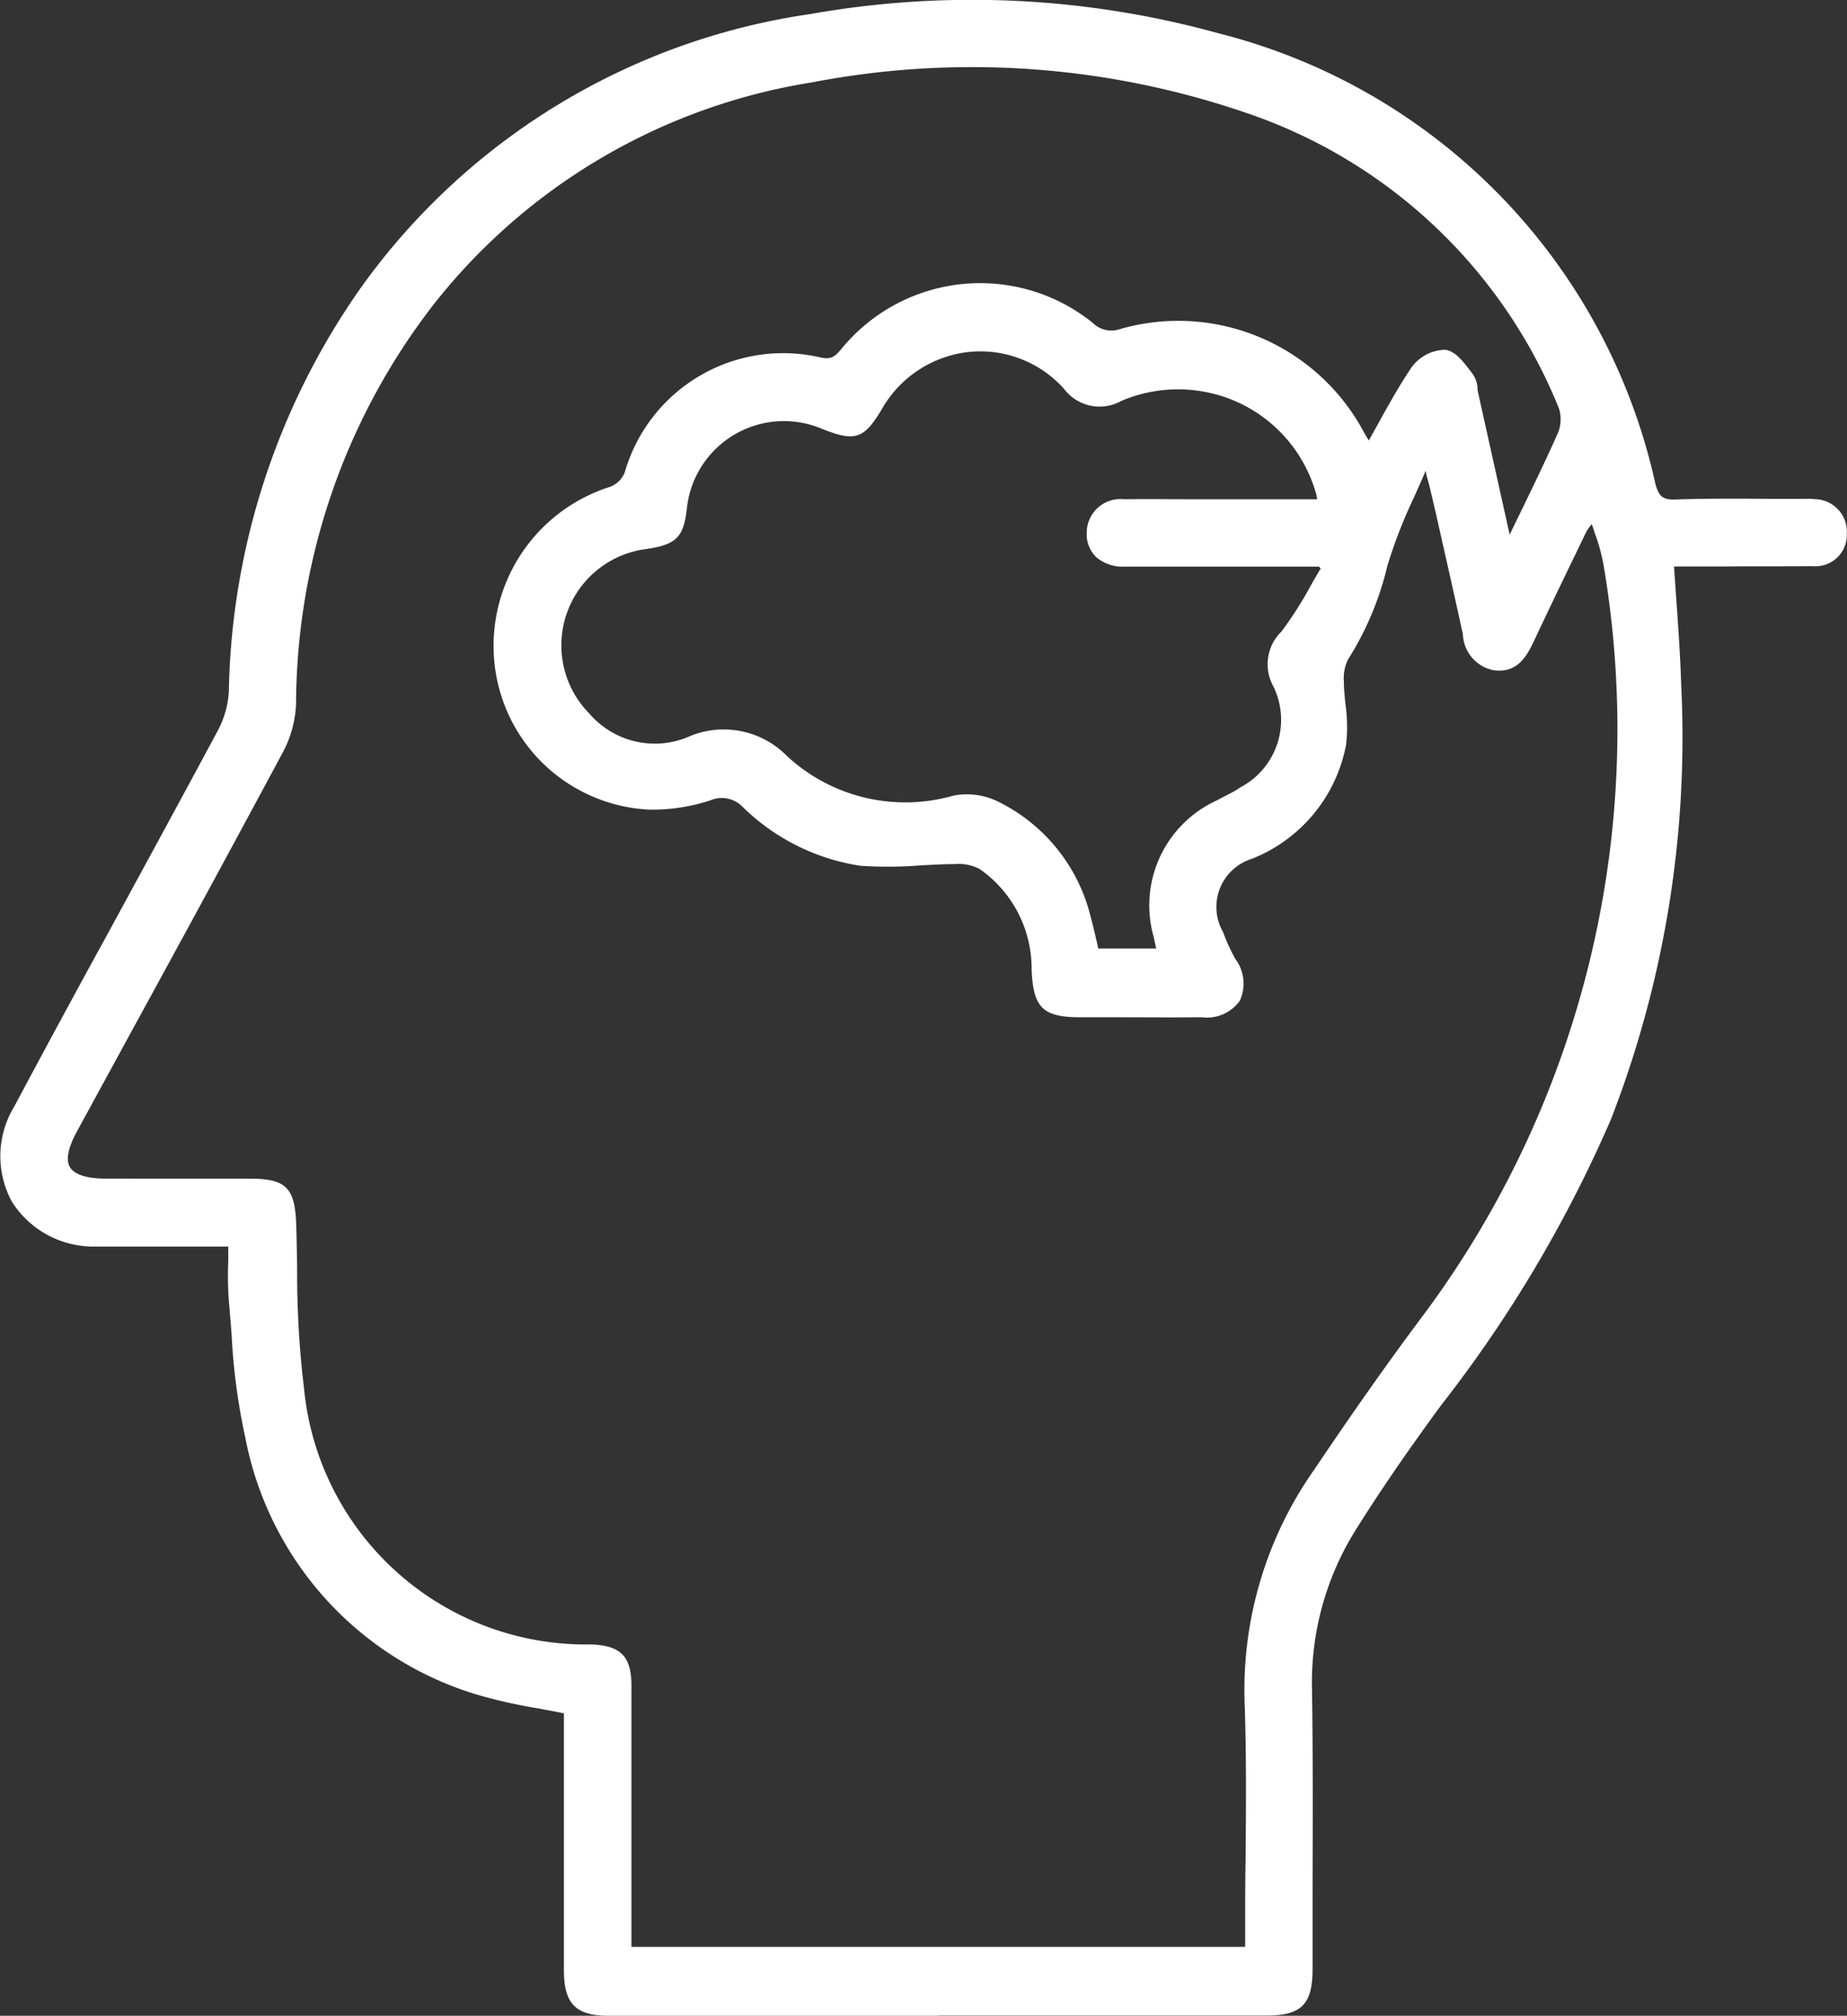 <svg id="Group_4110" data-name="Group 4110" xmlns="http://www.w3.org/2000/svg" xmlns:xlink="http://www.w3.org/1999/xlink" width="30.831" height="33.639" viewBox="0 0 30.831 33.639">
  <rect x="0" y="0" width="30.831" height="33.639" fill="#333333" stroke="none"/>
  <defs>
    <clipPath id="clip-path">
      <rect id="Rectangle_3068" data-name="Rectangle 3068" width="30.831" height="33.639" fill="none"/>
    </clipPath>
  </defs>
  <g id="Group_4109" data-name="Group 4109" clip-path="url(#clip-path)">
    <path id="Path_2321" data-name="Path 2321" d="M28.765,10.264c.045.722.1,1.4.126,2.086a17.612,17.612,0,0,1-1.165,7.194A22.021,22.021,0,0,1,24.9,24.306c-.5.688-.994,1.388-1.444,2.111a4.86,4.86,0,0,0-.722,2.693c.022,1.55.006,3.1.006,4.651,0,.536-.145.684-.674.684H11.075c-.5,0-.657-.155-.657-.67q0-2.006,0-4.011v-.349c-.537-.113-1.053-.178-1.54-.332a5.482,5.482,0,0,1-3.785-4.233,15.323,15.323,0,0,1-.268-2.233c-.03-.32-.005-.645-.005-1H3.746c-.4,0-.809,0-1.213,0a1.429,1.429,0,0,1-1.307-2.205c1.13-2.093,2.276-4.178,3.4-6.273a1.673,1.673,0,0,0,.2-.694A12.07,12.07,0,0,1,7.029,5.726a11.071,11.071,0,0,1,7.43-4.506,15.317,15.317,0,0,1,6.776.321,9.844,9.844,0,0,1,7.223,7.443c.072.272.173.349.45.339C29.6,9.3,30.3,9.315,31,9.315a1.575,1.575,0,0,1,.2,0,.452.452,0,0,1,.457.484.434.434,0,0,1-.478.456c-.685.007-1.37,0-2.056.005h-.356m-2.7-.28.073,0c.291-.605.592-1.205.864-1.819a.684.684,0,0,0,.023-.488,8.661,8.661,0,0,0-5.3-4.993,14.155,14.155,0,0,0-7.279-.5,10.112,10.112,0,0,0-6.36,3.735,11.1,11.1,0,0,0-2.321,6.724,1.793,1.793,0,0,1-.207.76c-1.137,2.116-2.291,4.222-3.438,6.332-.337.62-.152.925.561.925.8,0,1.6,0,2.393,0,.574,0,.677.12.695.693a24.951,24.951,0,0,0,.13,2.722,4.808,4.808,0,0,0,4.879,4.357c.441.017.584.155.585.595,0,1.36,0,2.719,0,4.079v.367H21.789v-.389c0-1.258.035-2.518-.009-3.775a6.325,6.325,0,0,1,1.145-3.836c.582-.866,1.181-1.723,1.806-2.559a16.561,16.561,0,0,0,3.048-12.556,6.04,6.04,0,0,0-.247-.875.715.715,0,0,0-.242.3c-.287.6-.576,1.192-.858,1.791-.117.247-.253.465-.572.421-.3-.041-.381-.265-.437-.524-.174-.812-.36-1.621-.543-2.431-.027-.121-.065-.239-.1-.358l-.132-.021a14.589,14.589,0,0,0-.667,1.658,5.008,5.008,0,0,1-.647,1.539.774.774,0,0,0-.081.421,6.474,6.474,0,0,1,.038,1.032,2.494,2.494,0,0,1-1.526,1.84.931.931,0,0,0-.524,1.333,3.171,3.171,0,0,0,.212.457c.277.5.092.836-.483.841-.674.006-1.348,0-2.022,0-.583,0-.7-.122-.726-.706a2.106,2.106,0,0,0-.909-1.754.852.852,0,0,0-.461-.1c-.525,0-1.055.076-1.574.028a3.437,3.437,0,0,1-1.923-.971.57.57,0,0,0-.609-.115,2.988,2.988,0,0,1-.987.153A2.646,2.646,0,0,1,9.26,12a2.69,2.69,0,0,1,1.873-2.895.523.523,0,0,0,.291-.291,2.665,2.665,0,0,1,3.158-1.864.38.38,0,0,0,.441-.169A2.908,2.908,0,0,1,19.1,6.362a.526.526,0,0,0,.539.119A3.428,3.428,0,0,1,23.6,8.157c.046.083.1.164.165.276.271-.475.5-.926.781-1.342a.626.626,0,0,1,.482-.259c.15.02.287.23.4.378A.764.764,0,0,1,25.5,7.5l.561,2.484m-2.988.39-.1-.11H22.61c-.977,0-1.955,0-2.932,0-.346,0-.537-.184-.534-.471s.2-.467.54-.472c.562-.009,1.123,0,1.685,0H23a1.857,1.857,0,0,0-.029-.193A2.484,2.484,0,0,0,19.594,7.5a.652.652,0,0,1-.856-.18,1.969,1.969,0,0,0-3.184.349c-.275.466-.378.5-.9.292A1.719,1.719,0,0,0,12.29,9.369c-.05.451-.142.535-.607.6a1.632,1.632,0,0,0-1.39,1.124,1.613,1.613,0,0,0,.393,1.772,1.531,1.531,0,0,0,1.728.416,1.4,1.4,0,0,1,1.579.3,3.009,3.009,0,0,0,2.857.679,1.1,1.1,0,0,1,.67.086,2.822,2.822,0,0,1,1.514,1.879c.054.193.093.391.141.593h1.151c-.026-.118-.047-.213-.068-.308a1.838,1.838,0,0,1,1-2.168c.138-.075.281-.142.412-.227a1.357,1.357,0,0,0,.565-1.833.672.672,0,0,1,.143-.786,11.2,11.2,0,0,0,.7-1.119" transform="translate(-0.914 -0.898)" fill="#fff"/>
    <path id="Path_2322" data-name="Path 2322" d="M15.654,33.638H10.161c-.551,0-.747-.2-.748-.76q0-1.438,0-2.877v-1.41c-.147-.03-.293-.057-.434-.083a8.561,8.561,0,0,1-1.043-.237,5.573,5.573,0,0,1-3.845-4.3,10.473,10.473,0,0,1-.225-1.7c-.014-.183-.028-.365-.045-.547a5.806,5.806,0,0,1-.011-.68c0-.079,0-.16,0-.243H2.454c-.274,0-.557,0-.836,0A1.612,1.612,0,0,1,.2,20.055a1.593,1.593,0,0,1,.037-1.589Q1,17.036,1.783,15.609c.609-1.119,1.239-2.275,1.852-3.416a1.584,1.584,0,0,0,.185-.656A12.079,12.079,0,0,1,6.042,4.775,11.186,11.186,0,0,1,13.53.233a15.447,15.447,0,0,1,6.815.323,9.958,9.958,0,0,1,7.285,7.506c.061.232.126.281.36.272.5-.017,1.01-.014,1.5-.011l.59,0h.048a1.129,1.129,0,0,1,.165.006.543.543,0,0,1,.535.575.523.523,0,0,1-.567.543c-.49.005-.988,0-1.469.005h-.848c.013.2.026.391.04.583.034.485.066.943.08,1.41a17.606,17.606,0,0,1-1.172,7.23,21.825,21.825,0,0,1-2.842,4.782c-.591.807-1.049,1.477-1.44,2.106a4.794,4.794,0,0,0-.709,2.644c.016,1.113.012,2.244.009,3.338q0,.657,0,1.315c0,.586-.186.774-.764.774H15.654M2.832,20.625H3.995v.09c0,.115,0,.227-.005.337a5.668,5.668,0,0,0,.01.659c.017.183.031.366.045.55a10.336,10.336,0,0,0,.22,1.67A5.4,5.4,0,0,0,7.989,28.1a8.445,8.445,0,0,0,1.021.231c.166.031.338.062.51.1l.071.015V30q0,1.438,0,2.876c0,.466.112.58.568.58H21.147c.48,0,.584-.106.584-.594q0-.658,0-1.315c0-1.093.007-2.223-.009-3.335a4.971,4.971,0,0,1,.736-2.742c.394-.633.854-1.306,1.448-2.117a21.67,21.67,0,0,0,2.82-4.742,17.428,17.428,0,0,0,1.159-7.157c-.014-.463-.046-.92-.08-1.4-.015-.223-.031-.45-.046-.68l-.006-.1h1.039c.481,0,.978,0,1.467-.005a.348.348,0,0,0,.389-.368c.006-.23-.118-.358-.378-.392a1,1,0,0,0-.139,0h-.051l-.591,0c-.49,0-1-.007-1.494.01a.457.457,0,0,1-.54-.406A9.788,9.788,0,0,0,20.3.729,15.271,15.271,0,0,0,13.56.411,11.012,11.012,0,0,0,6.188,4.88,11.905,11.905,0,0,0,4,11.546a1.77,1.77,0,0,1-.206.733C3.18,13.42,2.55,14.577,1.941,15.7Q1.164,17.123.39,18.552a1.418,1.418,0,0,0-.04,1.412,1.436,1.436,0,0,0,1.269.661c.277,0,.56,0,.833,0h.379M20.965,32.668H10.36v-1.6q0-1.466,0-2.931c0-.386-.1-.49-.5-.5A4.9,4.9,0,0,1,4.9,23.193a16.16,16.16,0,0,1-.115-2.014c0-.24-.007-.479-.015-.718-.017-.531-.09-.6-.605-.606H1.767c-.4,0-.643-.091-.753-.277s-.072-.44.113-.781l.9-1.65c.835-1.533,1.7-3.118,2.539-4.682a1.7,1.7,0,0,0,.2-.721A11.122,11.122,0,0,1,7.1,4.967,10.213,10.213,0,0,1,13.516,1.2a14.293,14.293,0,0,1,7.324.506,8.77,8.77,0,0,1,5.352,5.043.778.778,0,0,1-.024.559c-.2.452-.42.9-.632,1.34q-.117.24-.233.481l-.026.054-.2-.01L24.5,6.623c-.007-.033-.012-.068-.017-.1a.356.356,0,0,0-.039-.151L24.394,6.3c-.09-.118-.2-.265-.293-.278a.54.54,0,0,0-.4.22c-.2.294-.371.6-.553.934-.073.132-.147.266-.225.4l-.076.134-.079-.132-.063-.1c-.039-.064-.072-.119-.1-.175A3.335,3.335,0,0,0,18.747,5.67a.613.613,0,0,1-.62-.135,2.815,2.815,0,0,0-3.949.409.468.468,0,0,1-.529.2,2.575,2.575,0,0,0-3.054,1.8.616.616,0,0,1-.348.349,2.606,2.606,0,0,0-1.812,2.8,2.55,2.55,0,0,0,2.416,2.237,2.944,2.944,0,0,0,.957-.149.658.658,0,0,1,.694.134,3.357,3.357,0,0,0,1.872.949,6.791,6.791,0,0,0,.976-.006c.193-.011.393-.021.589-.022a.929.929,0,0,1,.512.111,2.2,2.2,0,0,1,.948,1.824c.023.539.106.62.636.62h.48c.505,0,1.027,0,1.541,0,.246,0,.413-.067.483-.186a.555.555,0,0,0-.077-.522,3.206,3.206,0,0,1-.217-.47,1.018,1.018,0,0,1,.568-1.443A2.389,2.389,0,0,0,22.29,12.4a2.476,2.476,0,0,0-.011-.62c-.013-.13-.026-.264-.028-.4a.853.853,0,0,1,.1-.473,4.968,4.968,0,0,0,.634-1.512,8.289,8.289,0,0,1,.454-1.171c.073-.163.148-.331.217-.5l.027-.066.26.042.015.056c.01.037.021.074.032.112.023.081.048.165.067.251l.1.426c.149.657.3,1.336.447,2.006.058.27.133.423.361.454s.353-.1.478-.37c.243-.514.494-1.035.737-1.538l.122-.253a.8.8,0,0,1,.27-.329l.1-.077.036.124c.026.091.057.182.087.273a3.3,3.3,0,0,1,.162.615,16.54,16.54,0,0,1-3.065,12.622c-.573.766-1.163,1.6-1.8,2.555a6.2,6.2,0,0,0-1.129,3.783c.031.874.023,1.763.016,2.623,0,.385-.006.771-.006,1.156Zm-10.425-.18H20.785v-.3c0-.386,0-.771.007-1.157.007-.858.015-1.745-.016-2.615a6.377,6.377,0,0,1,1.16-3.889c.643-.956,1.234-1.795,1.809-2.563a16.368,16.368,0,0,0,3.03-12.491,3.123,3.123,0,0,0-.155-.581c-.016-.048-.033-.1-.048-.146a.638.638,0,0,0-.116.176l-.122.253c-.243.5-.494,1.023-.736,1.537-.121.256-.282.524-.665.472a.634.634,0,0,1-.513-.594c-.144-.669-.3-1.347-.446-2l-.1-.426c-.018-.08-.042-.162-.064-.24L23.8,7.862h-.005c-.062.147-.128.294-.192.437a8.173,8.173,0,0,0-.445,1.145,5.131,5.131,0,0,1-.659,1.565.721.721,0,0,0-.066.369c0,.125.014.255.027.381a2.658,2.658,0,0,1,.01.665,2.554,2.554,0,0,1-1.574,1.907.841.841,0,0,0-.48,1.222A3.048,3.048,0,0,0,20.62,16a.687.687,0,0,1,.075.7.675.675,0,0,1-.636.275c-.514.005-1.037,0-1.543,0h-.48c-.628,0-.788-.156-.816-.793a2.025,2.025,0,0,0-.87-1.683.751.751,0,0,0-.41-.08c-.192,0-.39.012-.58.022a6.927,6.927,0,0,1-1,.006,3.574,3.574,0,0,1-1.974-.993.481.481,0,0,0-.525-.1,3.109,3.109,0,0,1-1.018.156,2.729,2.729,0,0,1-2.584-2.4,2.783,2.783,0,0,1,1.934-2.99.433.433,0,0,0,.234-.233,2.751,2.751,0,0,1,3.263-1.924c.174.037.238,0,.353-.139a2.994,2.994,0,0,1,4.2-.435.44.44,0,0,0,.459.1,3.512,3.512,0,0,1,4.063,1.719c.026.046.053.091.084.142l.148-.266c.184-.333.358-.647.561-.948a.706.706,0,0,1,.569-.3c.166.023.3.2.412.347l.049.064a.476.476,0,0,1,.076.239c0,.03.008.06.014.088L25.2,8.921l.171-.352c.212-.435.43-.885.63-1.334a.6.6,0,0,0,.023-.416A8.6,8.6,0,0,0,20.78,1.875a14.113,14.113,0,0,0-7.233-.5,10.038,10.038,0,0,0-6.305,3.7,10.948,10.948,0,0,0-2.3,6.672,1.889,1.889,0,0,1-.217.8c-.84,1.564-1.7,3.149-2.54,4.682l-.9,1.65c-.151.277-.19.48-.116.6s.276.189.6.189H4.16c.618,0,.765.148.785.78.007.24.011.48.015.721a16.013,16.013,0,0,0,.114,1.992,4.727,4.727,0,0,0,4.794,4.28c.495.019.671.2.672.684q0,1.466,0,2.932Zm8.982-16.48H18.189l-.016-.069c-.015-.065-.03-.129-.044-.193-.031-.137-.06-.267-.1-.4a2.737,2.737,0,0,0-1.467-1.822,1,1,0,0,0-.611-.08,3.079,3.079,0,0,1-2.937-.7,1.3,1.3,0,0,0-1.485-.279,1.628,1.628,0,0,1-1.824-.436,1.7,1.7,0,0,1-.414-1.866,1.726,1.726,0,0,1,1.462-1.183c.431-.063.485-.117.531-.523a1.809,1.809,0,0,1,2.492-1.481c.474.191.533.172.784-.254a2.089,2.089,0,0,1,1.589-1.039,2.053,2.053,0,0,1,1.739.675.563.563,0,0,0,.754.158,2.6,2.6,0,0,1,2.143.051A2.566,2.566,0,0,1,22.142,8.2a.848.848,0,0,1,.021.125c0,.023.006.049.01.079l.015.1H19.964c-.391,0-.8,0-1.194,0-.285,0-.449.144-.451.383a.348.348,0,0,0,.107.275.506.506,0,0,0,.338.106c.7.005,1.415,0,2.105,0H22.1l.174.189-.035.058c-.068.112-.134.227-.2.341a6.456,6.456,0,0,1-.5.787.585.585,0,0,0-.131.694,1.453,1.453,0,0,1-.6,1.945c-.1.063-.2.116-.3.168l-.119.063a1.757,1.757,0,0,0-.957,2.07l.044.2Zm-1.191-.18H19.3l-.044-.2A1.924,1.924,0,0,1,20.3,13.362l.121-.064c.1-.05.2-.1.285-.16a1.273,1.273,0,0,0,.531-1.721.759.759,0,0,1,.154-.879,6.319,6.319,0,0,0,.488-.765c.055-.1.11-.192.167-.287l-.029-.031H20.87c-.691,0-1.4,0-2.107,0a.679.679,0,0,1-.457-.152.527.527,0,0,1-.166-.41.563.563,0,0,1,.629-.562c.4-.006.8,0,1.2,0,.163,0,.327,0,.489,0h1.528a.574.574,0,0,0-.014-.08,2.386,2.386,0,0,0-1.259-1.515,2.415,2.415,0,0,0-1.994-.047.742.742,0,0,1-.957-.2,1.875,1.875,0,0,0-1.587-.617,1.911,1.911,0,0,0-1.453.951c-.3.505-.448.554-1.007.33A1.629,1.629,0,0,0,11.466,8.48c-.054.487-.176.608-.684.682a1.62,1.62,0,0,0-.946,2.743,1.44,1.44,0,0,0,1.631.4,1.48,1.48,0,0,1,1.672.313,2.91,2.91,0,0,0,2.777.658,1.179,1.179,0,0,1,.73.093A2.91,2.91,0,0,1,18.206,15.3c.037.134.068.272.1.406l.027.122" transform="translate(0 0.001)" fill="#fff"/>
  </g>
</svg>
